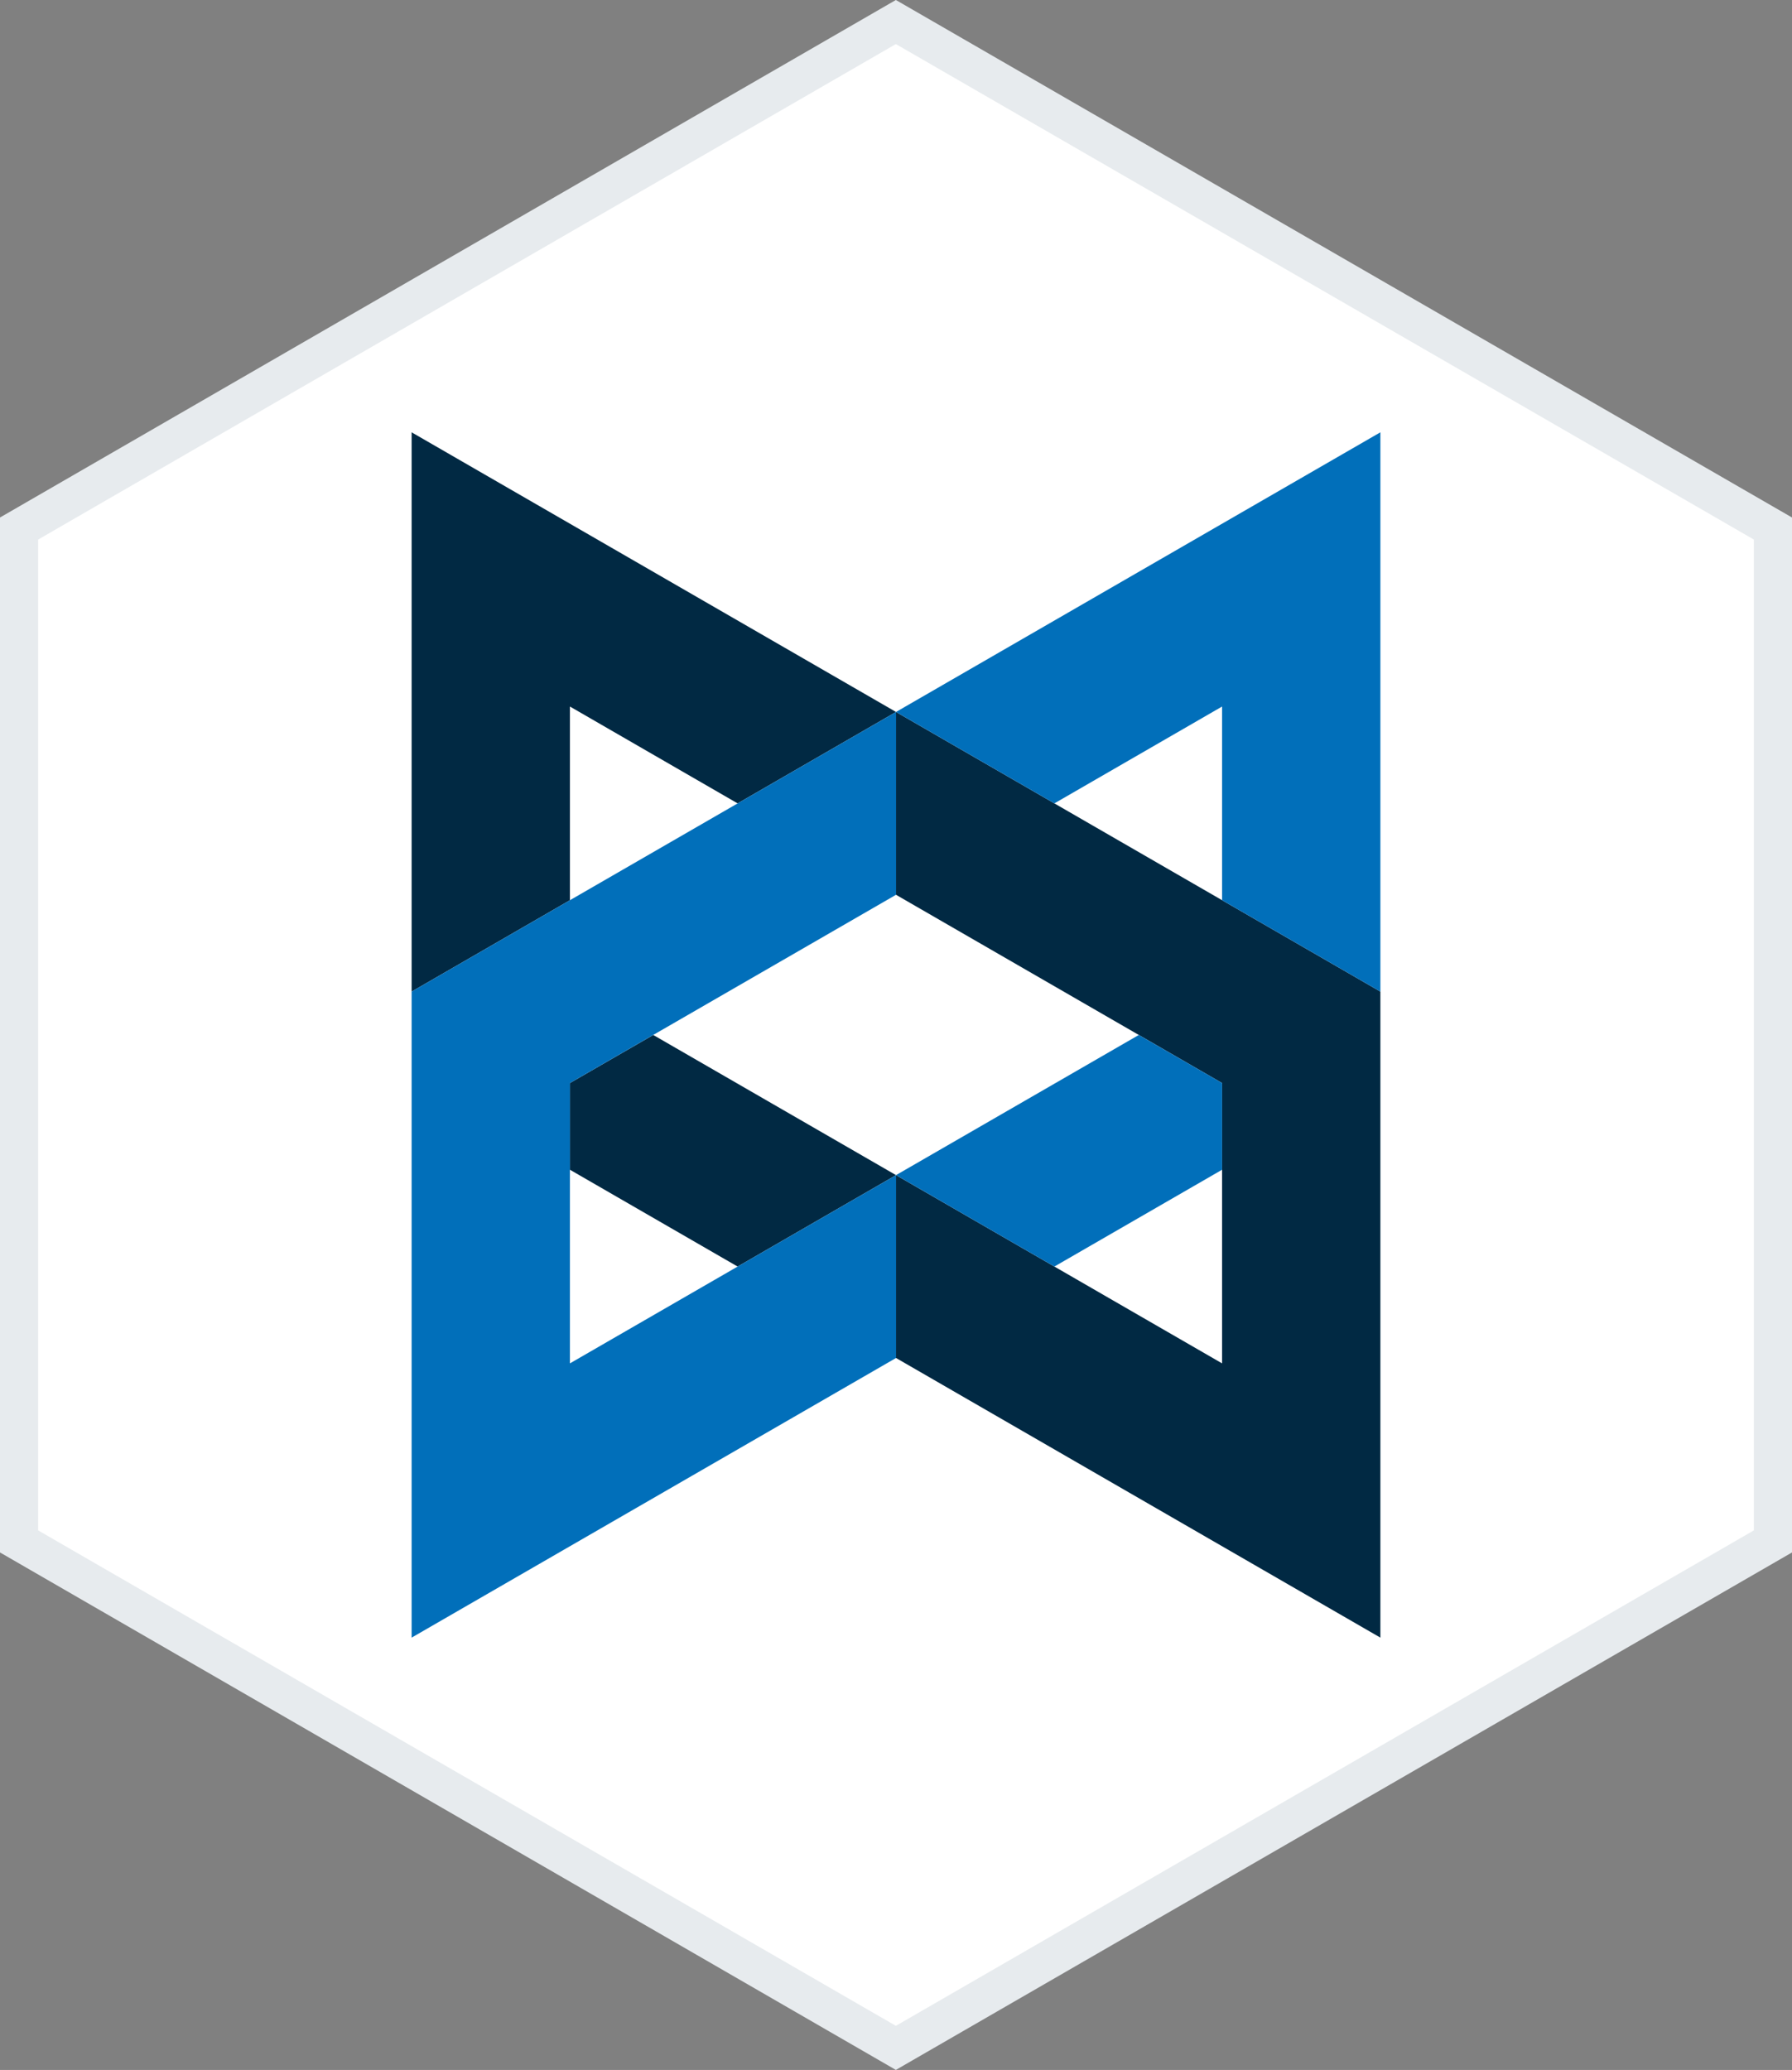 <?xml version="1.0" encoding="iso-8859-1"?>
<!-- Generator: Adobe Illustrator 22.1.0, SVG Export Plug-In . SVG Version: 6.00 Build 0)  -->
<svg version="1.1" id="Layer_1" xmlns="http://www.w3.org/2000/svg" xmlns:xlink="http://www.w3.org/1999/xlink" x="0px" y="0px"
	 viewBox="0 0 46.953 54.22" style="enable-background:new 0 0 46.953 54.22;" xml:space="preserve">
<rect x="0" y="0" width="46.953" height="54.22" fill="#808080" stroke="none"/>
<g id="hex-backbone_x60_47x55">
	<polygon style="fill:#FFFFFF;stroke:#E7EBEE;stroke-miterlimit:10;" points="46.453,40.376 23.473,53.642 0.5,40.376 0.5,13.844 
		23.473,0.577 46.453,13.844 	"/>
	<path style="fill:#FCF2F3;" d="M13.246,21.704"/>
	<polygon style="fill:none;" points="17.116,27.11 23.477,30.781 29.838,27.11 23.477,23.438 	"/>
	<polygon style="fill:none;" points="32.02,35.712 32.02,30.64 27.626,33.176 	"/>
	<polygon style="fill:none;" points="14.933,35.712 19.327,33.176 14.933,30.64 	"/>
	<polygon style="fill:none;" points="14.933,18.507 14.933,23.58 19.327,21.044 	"/>
	<polygon style="fill:none;" points="32.02,18.507 27.626,21.044 32.02,23.58 	"/>
	<polygon style="fill:#012943;" points="14.933,28.369 14.933,30.64 19.327,33.176 23.477,30.781 17.116,27.11 	"/>
	<polygon style="fill:#012943;" points="10.785,25.974 14.933,23.58 14.933,18.507 19.327,21.044 23.477,18.649 10.785,11.324 	"/>
	<polygon style="fill:#012943;" points="23.477,18.649 23.477,23.438 32.02,28.369 32.02,35.712 23.477,30.781 23.477,35.571 
		36.168,42.896 36.168,25.974 	"/>
	<polygon style="fill:#016FBA;" points="10.785,25.974 10.785,42.896 23.477,35.571 23.477,30.781 14.933,35.712 14.933,28.369 
		23.477,23.438 23.477,18.649 	"/>
	<polygon style="fill:#016FBA;" points="32.02,30.64 32.02,28.369 29.838,27.11 23.477,30.781 27.626,33.176 	"/>
	<polygon style="fill:#016FBA;" points="23.477,18.649 27.626,21.044 32.02,18.507 32.02,23.58 36.168,25.974 36.168,11.324 	"/>
</g>
</svg>
